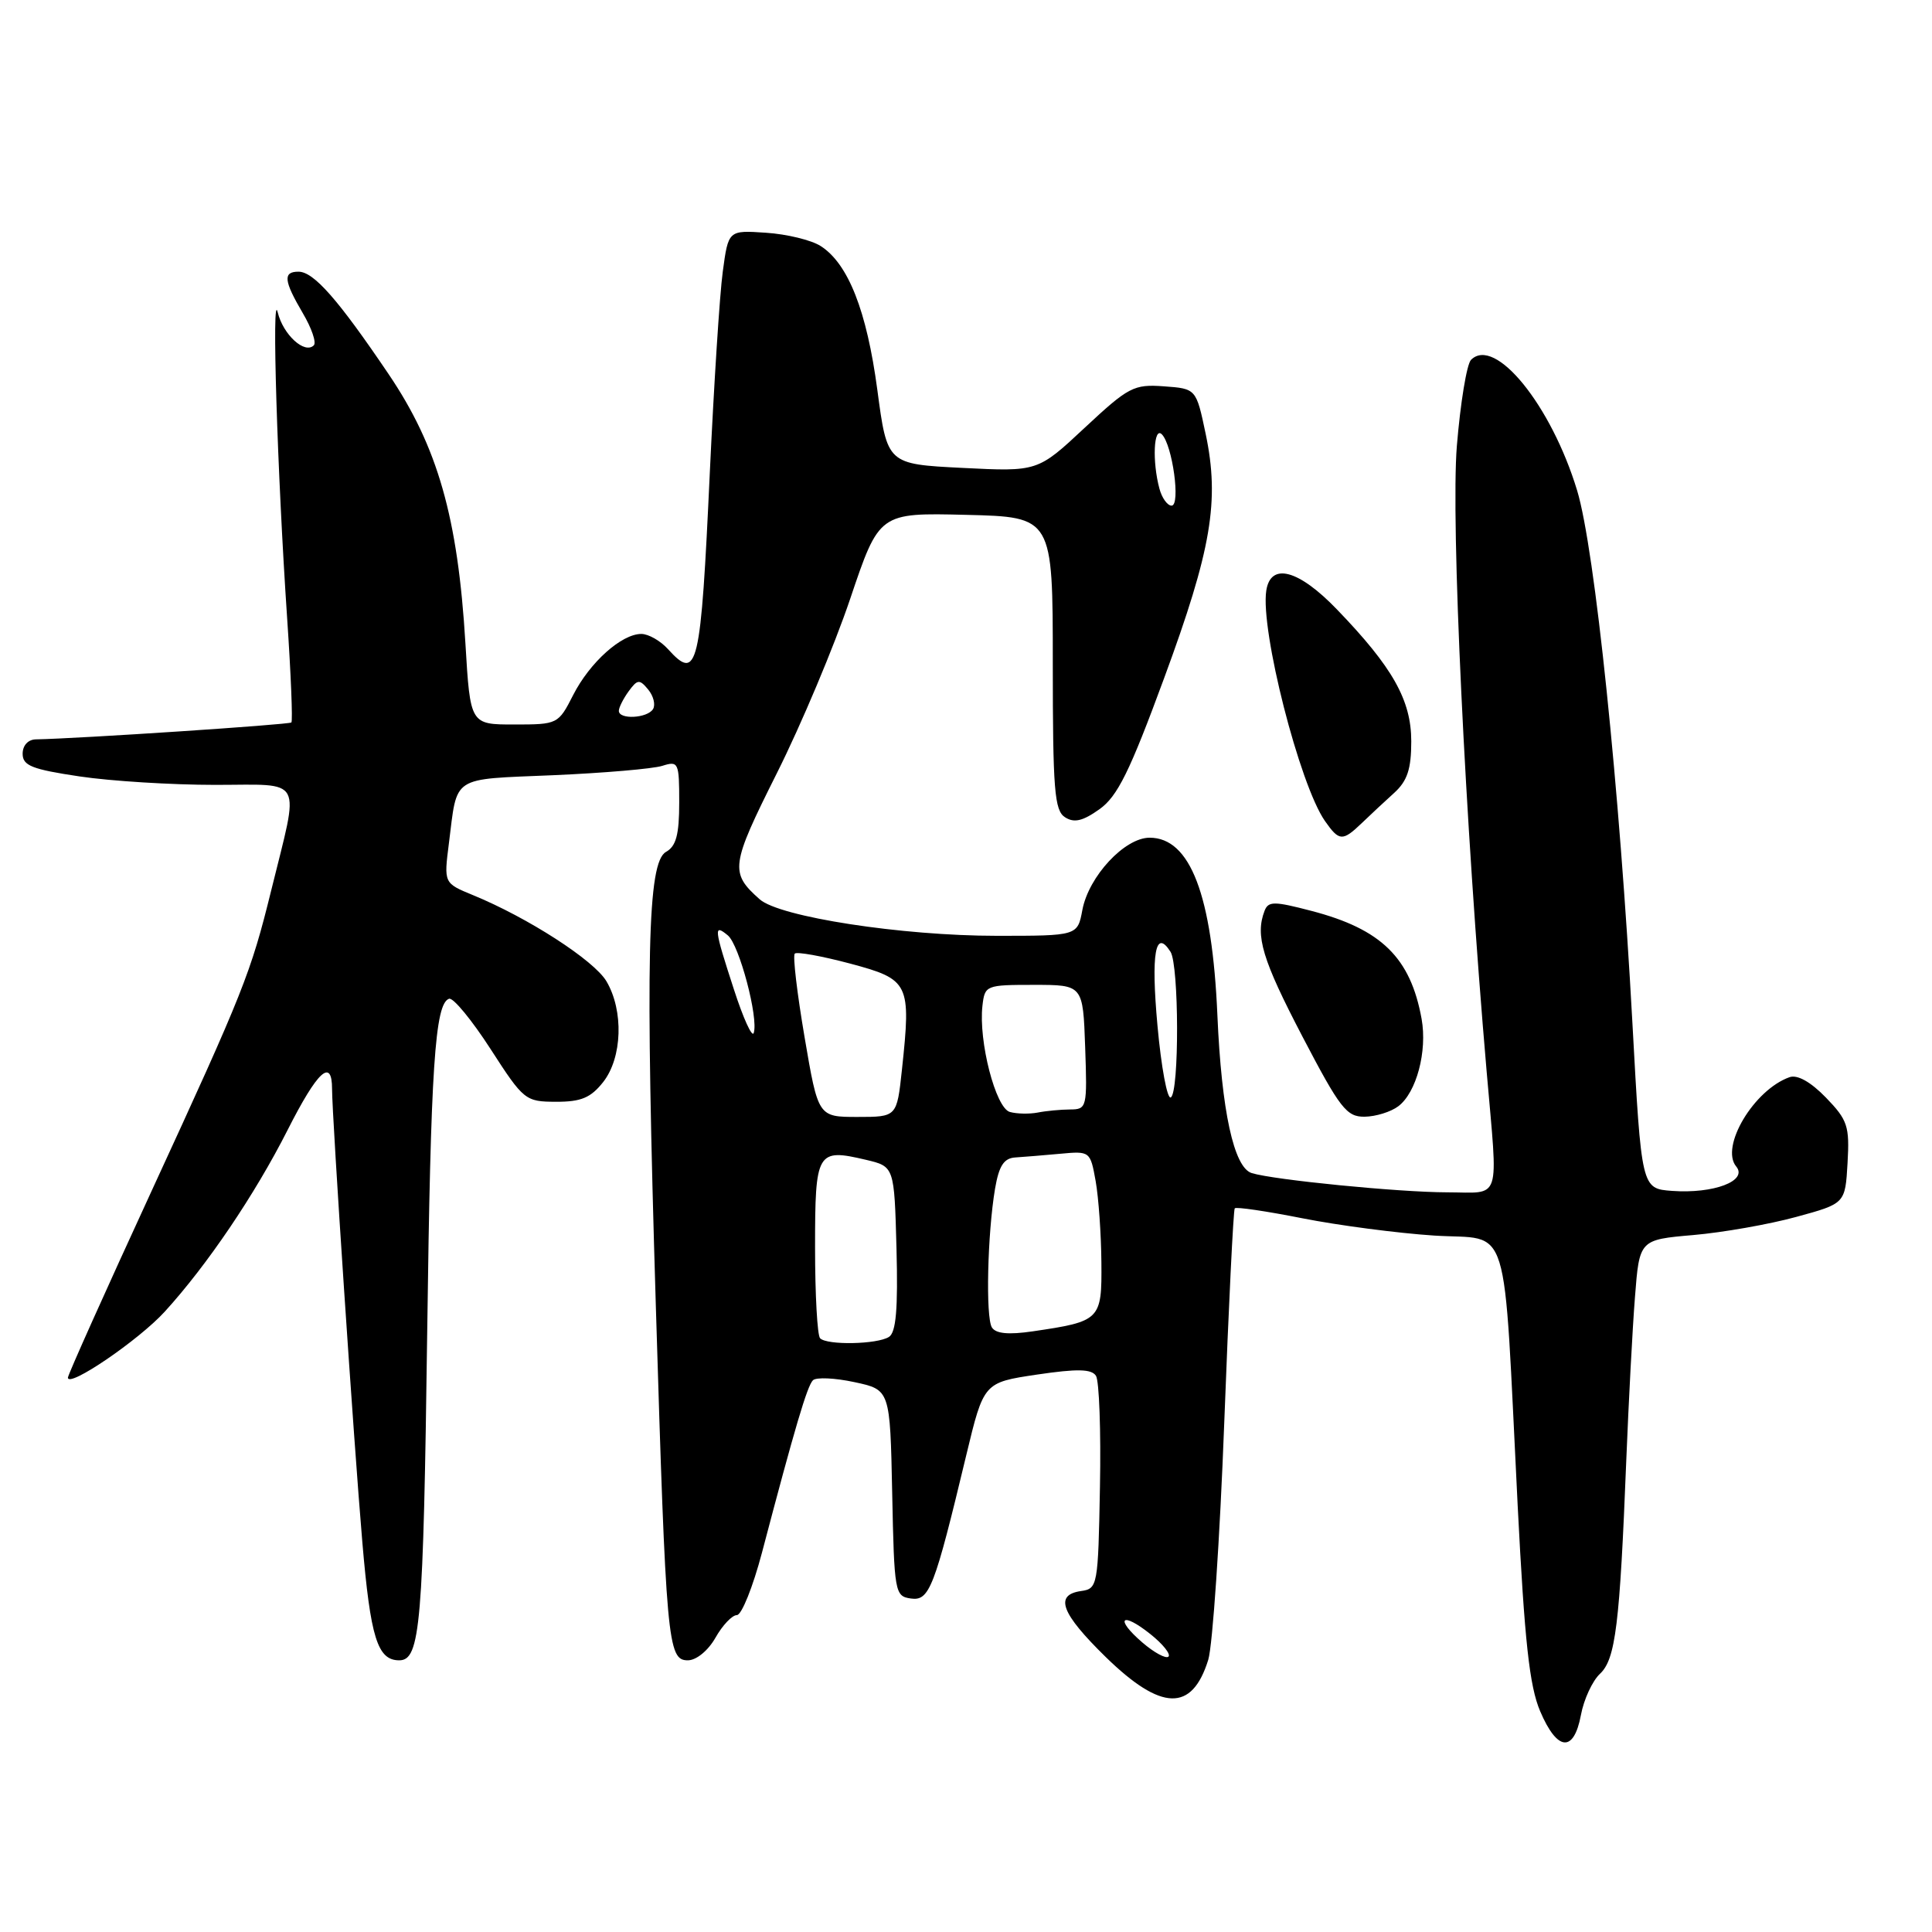 <?xml version="1.0" encoding="UTF-8" standalone="no"?>
<!DOCTYPE svg PUBLIC "-//W3C//DTD SVG 1.1//EN" "http://www.w3.org/Graphics/SVG/1.1/DTD/svg11.dtd" >
<svg xmlns="http://www.w3.org/2000/svg" xmlns:xlink="http://www.w3.org/1999/xlink" version="1.1" viewBox="0 0 256 256">
 <g >
 <path fill="currentColor"
d=" M 209.48 227.25 C 209.86 225.19 211.00 222.73 212.00 221.79 C 214.07 219.86 214.63 215.30 215.49 193.50 C 215.80 185.80 216.31 176.07 216.64 171.89 C 217.23 164.27 217.23 164.27 224.37 163.65 C 228.29 163.31 234.43 162.23 238.00 161.25 C 244.50 159.48 244.50 159.48 244.81 154.10 C 245.09 149.20 244.82 148.41 241.94 145.43 C 239.92 143.35 238.16 142.37 237.13 142.73 C 232.41 144.39 227.89 151.96 230.06 154.57 C 231.63 156.47 227.07 158.20 221.56 157.80 C 217.50 157.50 217.50 157.50 216.30 135.50 C 214.61 104.42 211.32 72.73 208.98 65.00 C 205.55 53.69 198.10 44.50 194.92 47.68 C 194.35 48.25 193.51 53.39 193.04 59.10 C 192.23 69.06 194.11 108.68 196.99 142.00 C 198.51 159.60 199.03 158.00 191.75 157.99 C 185.36 157.98 168.81 156.35 165.86 155.44 C 163.49 154.71 161.86 147.20 161.31 134.50 C 160.62 118.60 157.72 111.00 152.33 111.00 C 149.02 111.00 144.26 116.12 143.42 120.57 C 142.78 124.00 142.78 124.00 132.06 124.00 C 119.50 124.00 103.29 121.50 100.66 119.16 C 96.68 115.63 96.81 114.69 102.93 102.47 C 106.17 96.01 110.55 85.59 112.66 79.33 C 116.50 67.94 116.50 67.94 128.00 68.22 C 139.50 68.50 139.50 68.50 139.50 87.88 C 139.50 104.65 139.72 107.40 141.12 108.29 C 142.33 109.07 143.47 108.80 145.68 107.23 C 148.08 105.52 149.69 102.26 154.27 89.81 C 160.53 72.82 161.62 66.38 159.76 57.50 C 158.50 51.50 158.50 51.50 154.22 51.19 C 150.23 50.90 149.54 51.26 143.72 56.69 C 137.50 62.50 137.50 62.50 127.53 62.00 C 117.56 61.50 117.56 61.50 116.25 51.65 C 114.85 41.18 112.39 34.93 108.74 32.60 C 107.51 31.81 104.25 31.02 101.50 30.84 C 96.51 30.50 96.51 30.50 95.77 36.00 C 95.36 39.02 94.60 50.95 94.06 62.50 C 92.85 88.64 92.45 90.36 88.50 86.00 C 87.50 84.90 85.92 84.00 84.98 84.00 C 82.36 84.00 78.16 87.76 75.95 92.09 C 73.98 95.96 73.90 96.00 68.13 96.00 C 62.31 96.00 62.31 96.00 61.67 85.25 C 60.67 68.57 58.00 59.20 51.49 49.57 C 44.79 39.66 41.57 36.00 39.55 36.00 C 37.47 36.00 37.60 37.20 40.12 41.49 C 41.29 43.47 41.95 45.39 41.58 45.76 C 40.37 46.96 37.52 44.35 36.80 41.39 C 35.98 38.00 36.74 62.63 38.05 81.94 C 38.55 89.33 38.80 95.53 38.61 95.73 C 38.31 96.02 10.39 97.87 4.75 97.97 C 3.72 97.99 3.00 98.77 3.00 99.88 C 3.00 101.45 4.23 101.94 10.54 102.88 C 14.69 103.50 22.78 104.00 28.52 104.00 C 40.42 104.00 39.71 102.66 35.93 118.01 C 33.23 128.95 32.31 131.28 20.10 157.78 C 13.99 171.04 9.00 182.17 9.00 182.54 C 9.00 183.97 18.40 177.57 21.84 173.79 C 27.47 167.61 33.77 158.29 38.10 149.75 C 42.08 141.89 44.00 140.12 44.00 144.31 C 44.00 147.96 46.89 191.28 48.01 204.33 C 49.09 217.02 50.02 220.00 52.90 220.00 C 55.70 220.00 56.09 215.34 56.61 176.33 C 57.07 141.37 57.63 132.95 59.51 132.34 C 60.06 132.17 62.52 135.16 65.00 139.00 C 69.39 145.80 69.61 145.98 73.68 145.99 C 77.01 146.00 78.28 145.46 79.93 143.37 C 82.46 140.14 82.66 133.93 80.36 130.03 C 78.72 127.25 69.93 121.58 62.65 118.60 C 58.81 117.02 58.81 117.02 59.48 111.76 C 60.63 102.66 59.65 103.30 73.28 102.72 C 80.00 102.43 86.51 101.87 87.75 101.48 C 89.90 100.80 90.00 101.02 90.00 106.33 C 90.00 110.60 89.59 112.13 88.25 112.88 C 85.79 114.26 85.50 126.79 86.90 173.00 C 88.26 217.69 88.46 220.00 91.14 220.00 C 92.26 220.00 93.82 218.73 94.80 217.01 C 95.73 215.36 97.01 214.01 97.64 214.01 C 98.27 214.00 99.76 210.29 100.96 205.75 C 105.34 189.11 106.96 183.64 107.72 182.89 C 108.15 182.47 110.63 182.58 113.22 183.14 C 117.94 184.15 117.94 184.15 118.22 197.83 C 118.49 211.04 118.57 211.51 120.69 211.81 C 123.15 212.16 123.80 210.48 128.03 192.84 C 130.35 183.19 130.35 183.19 137.40 182.14 C 142.75 181.35 144.63 181.39 145.22 182.30 C 145.65 182.96 145.89 189.57 145.75 197.00 C 145.51 210.15 145.44 210.51 143.25 210.82 C 139.67 211.33 140.59 213.77 146.54 219.59 C 153.89 226.75 157.95 226.86 160.10 219.93 C 160.68 218.04 161.64 203.90 162.22 188.50 C 162.80 173.10 163.43 160.32 163.61 160.11 C 163.80 159.89 167.83 160.49 172.58 161.43 C 177.32 162.37 185.18 163.40 190.04 163.72 C 200.30 164.38 199.14 160.62 201.10 199.50 C 202.02 217.53 202.66 223.42 204.08 226.75 C 206.34 232.06 208.54 232.27 209.48 227.25 Z  M 185.29 146.58 C 187.69 144.76 189.14 139.30 188.37 135.01 C 186.90 126.90 183.05 123.12 173.78 120.70 C 168.81 119.40 168.06 119.40 167.56 120.69 C 166.30 123.98 167.26 127.15 172.57 137.33 C 177.56 146.88 178.43 148.00 180.82 147.97 C 182.30 147.95 184.30 147.33 185.29 146.58 Z  M 180.46 109.05 C 181.58 107.97 183.51 106.17 184.75 105.05 C 186.48 103.47 187.00 101.90 187.00 98.23 C 187.00 92.78 184.54 88.41 177.15 80.75 C 172.07 75.47 168.37 74.49 167.79 78.25 C 166.98 83.49 172.20 103.98 175.57 108.80 C 177.46 111.49 177.89 111.51 180.46 109.05 Z  M 151.37 217.64 C 147.63 214.42 148.60 213.46 152.46 216.55 C 154.09 217.85 155.15 219.18 154.83 219.51 C 154.50 219.83 152.94 218.99 151.37 217.64 Z  M 108.67 177.33 C 108.30 176.97 108.00 171.55 108.00 165.30 C 108.00 152.57 108.24 152.15 114.74 153.68 C 118.50 154.57 118.50 154.57 118.79 165.45 C 119.00 173.49 118.73 176.55 117.79 177.15 C 116.23 178.14 109.60 178.27 108.67 177.33 Z  M 131.43 175.89 C 130.59 174.52 130.84 163.48 131.85 157.50 C 132.37 154.47 133.02 153.47 134.52 153.37 C 135.61 153.30 138.29 153.08 140.48 152.88 C 144.43 152.51 144.47 152.55 145.18 156.50 C 145.57 158.70 145.91 163.55 145.94 167.27 C 146.01 174.91 145.82 175.09 136.84 176.41 C 133.63 176.88 131.95 176.72 131.43 175.89 Z  M 106.61 137.43 C 105.62 131.62 105.03 126.64 105.31 126.36 C 105.58 126.08 108.89 126.68 112.65 127.68 C 120.50 129.78 120.74 130.27 119.51 141.75 C 118.84 148.00 118.84 148.00 113.62 148.00 C 108.41 148.00 108.41 148.00 106.61 137.43 Z  M 133.81 147.34 C 131.93 146.82 129.64 137.96 130.18 133.26 C 130.49 130.56 130.64 130.50 137.00 130.50 C 143.50 130.50 143.50 130.50 143.79 138.75 C 144.07 146.76 144.02 147.00 141.79 147.01 C 140.53 147.02 138.60 147.20 137.50 147.42 C 136.40 147.63 134.74 147.60 133.81 147.34 Z  M 153.37 135.89 C 152.50 126.31 153.09 122.96 155.10 126.12 C 156.23 127.91 156.27 144.72 155.14 145.41 C 154.67 145.71 153.87 141.42 153.37 135.89 Z  M 97.25 131.11 C 94.60 122.97 94.54 122.37 96.45 123.95 C 97.96 125.21 100.53 134.90 99.87 136.88 C 99.66 137.51 98.48 134.92 97.25 131.11 Z  M 82.00 94.19 C 82.00 93.75 82.59 92.58 83.30 91.60 C 84.47 90.00 84.74 89.98 85.89 91.37 C 86.59 92.22 86.88 93.38 86.53 93.96 C 85.77 95.18 82.00 95.38 82.00 94.19 Z  M 153.63 64.75 C 152.66 61.15 152.87 56.47 153.95 57.55 C 155.36 58.96 156.46 67.00 155.24 67.00 C 154.69 67.00 153.96 65.99 153.63 64.75 Z "/>
</g>
</svg>
